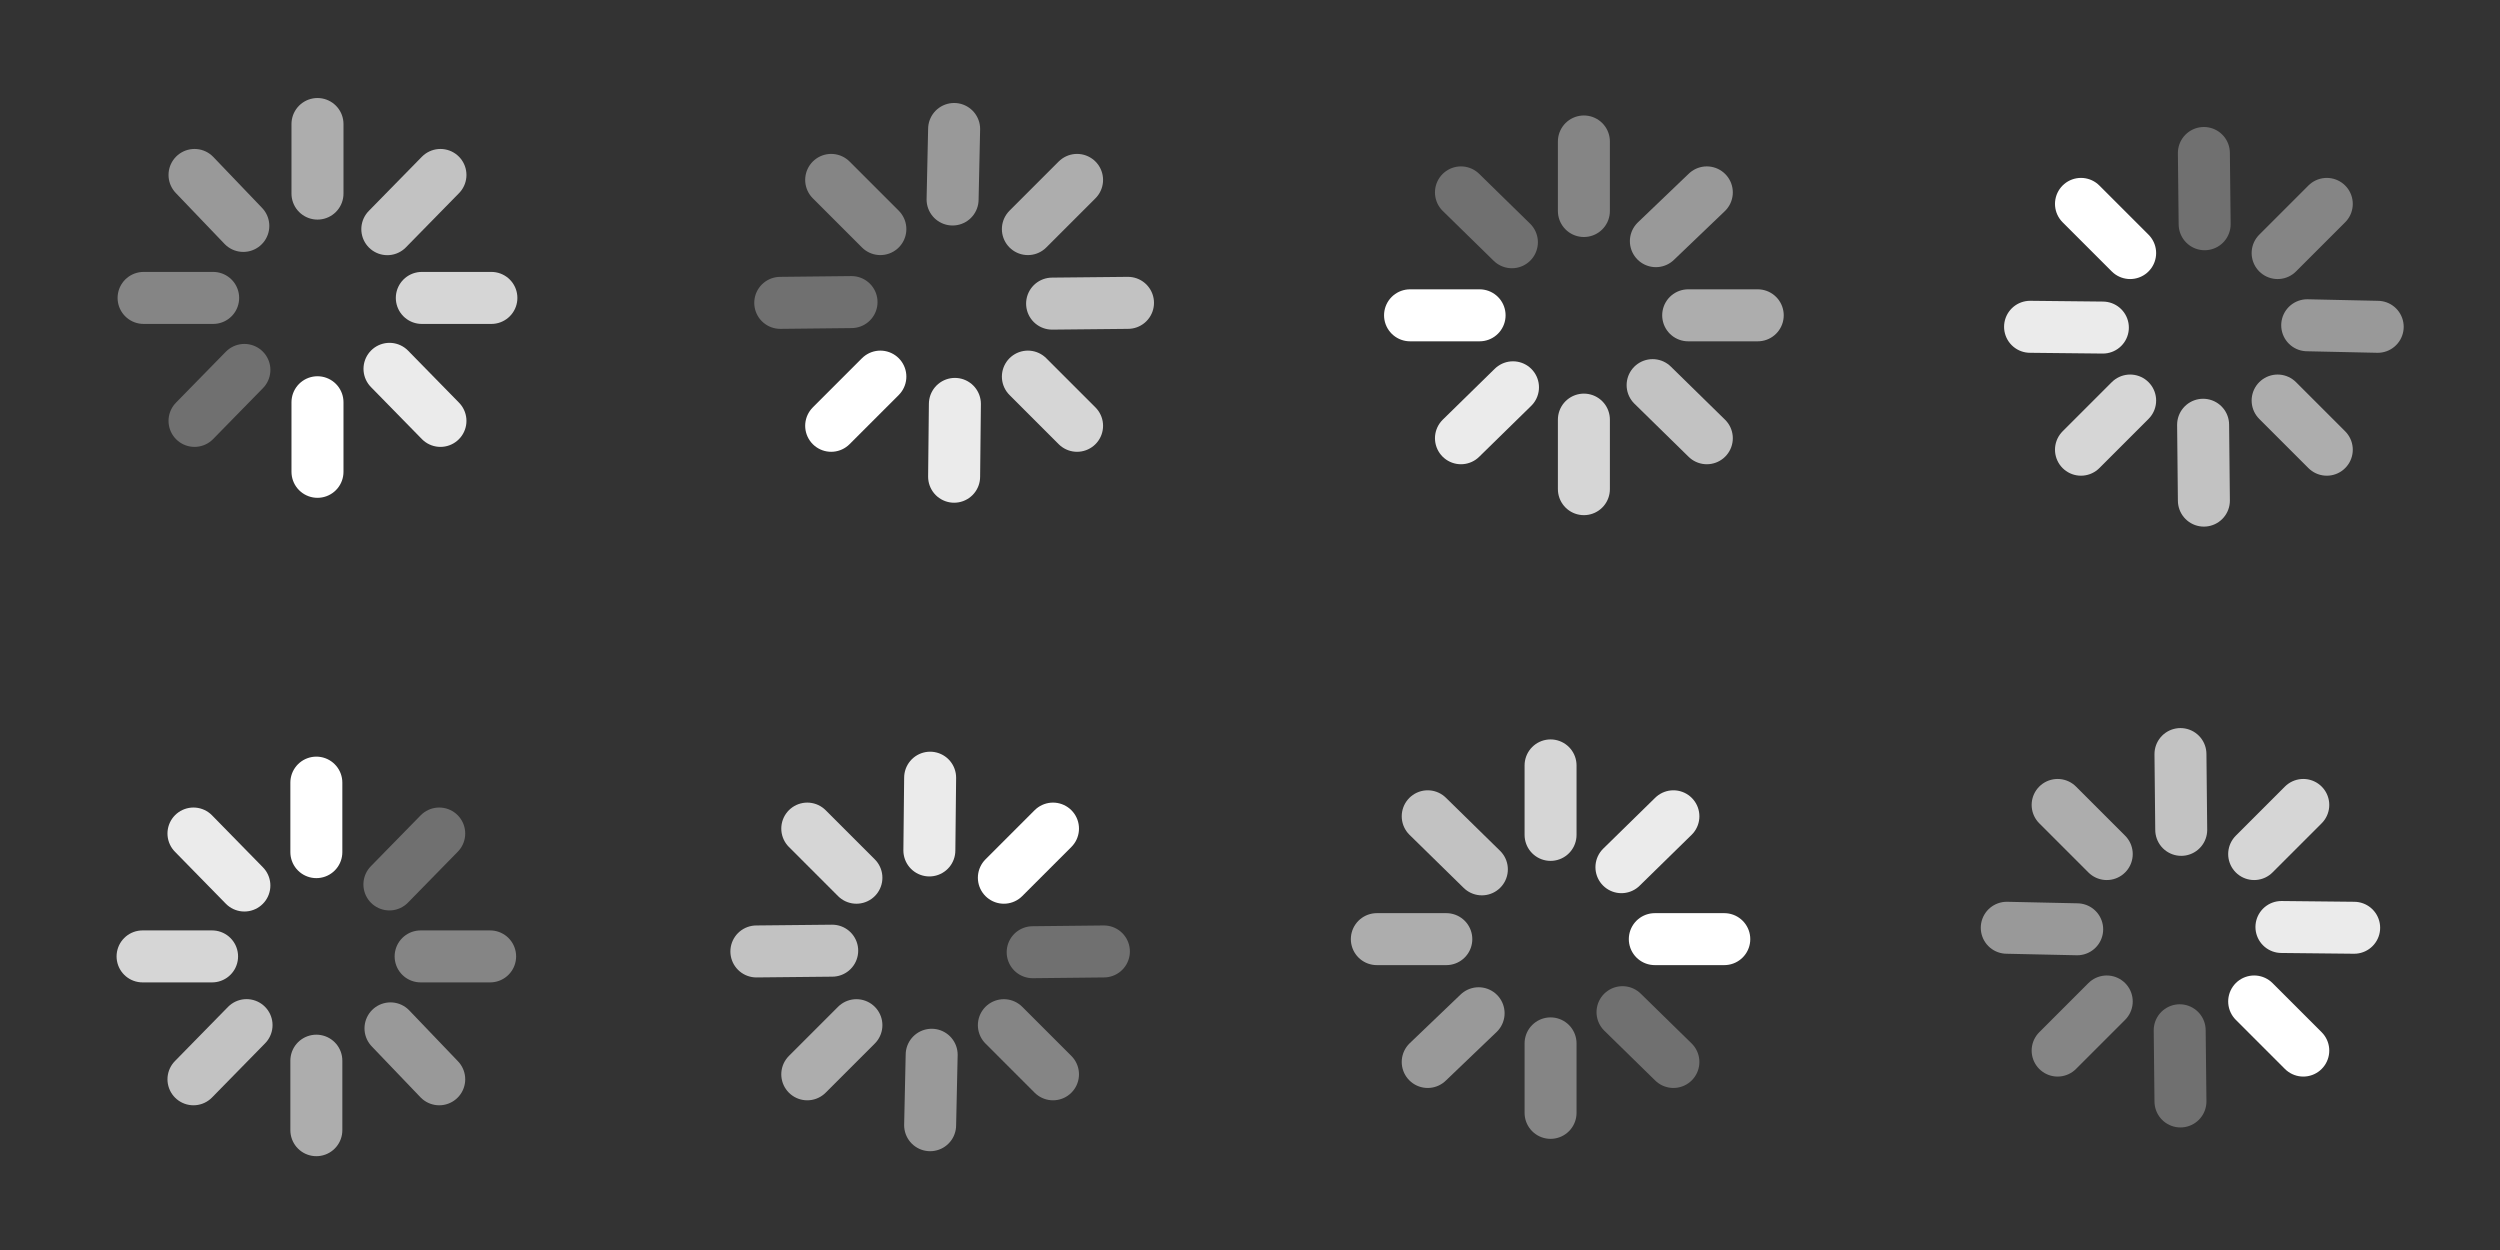 <svg xmlns="http://www.w3.org/2000/svg" xmlns:svg="http://www.w3.org/2000/svg" xmlns:xlink="http://www.w3.org/1999/xlink" id="svg3034" width="96" height="48" version="1.1"><rect width="100%" height="100%" fill="#333333" stroke="none"/><g id="layer1" transform="translate(0,-1004.362)"><g id="g10450-5" display="inline" transform="matrix(0.282,0,0,0.282,146.92,621.838)"><path id="path18768" fill="none" stroke="#fff" stroke-linecap="round" stroke-opacity="1" stroke-width="7.082" d="m -477.761,1373.357 0,9.472" color="#000" display="inline" enable-background="accumulate" opacity=".6" overflow="visible" visibility="visible" style="marker:none"/><path color="#000" style="marker:none" id="path18770" fill="none" stroke="#fff" stroke-linecap="round" stroke-opacity="1" stroke-width="7.082" d="m -461.017,1380.292 -7.234,7.382" display="inline" enable-background="accumulate" opacity=".7" overflow="visible" visibility="visible"/><path id="path18772" fill="none" stroke="#fff" stroke-linecap="round" stroke-opacity="1" stroke-width="7.082" d="m -454.082,1397.036 -9.472,0" color="#000" display="inline" enable-background="accumulate" opacity=".8" overflow="visible" visibility="visible" style="marker:none"/><path color="#000" style="marker:none" id="path18774" fill="none" stroke="#fff" stroke-linecap="round" stroke-opacity="1" stroke-width="7.082" d="m -461.017,1413.78 -6.938,-7.086" display="inline" enable-background="accumulate" opacity=".9" overflow="visible" visibility="visible"/><path id="path18776" fill="none" stroke="#fff" stroke-linecap="round" stroke-opacity="1" stroke-width="7.082" d="m -477.761,1420.715 9e-5,-9.472" color="#000" display="inline" enable-background="accumulate" overflow="visible" visibility="visible" style="marker:none"/><path color="#000" style="marker:none" id="path18778" fill="none" stroke="#fff" stroke-linecap="round" stroke-opacity="1" stroke-width="7.082" d="m -494.504,1413.78 6.79,-6.938" display="inline" enable-background="accumulate" opacity=".3" overflow="visible" visibility="visible"/><path id="path18780" fill="none" stroke="#fff" stroke-linecap="round" stroke-opacity="1" stroke-width="7.082" d="m -501.44,1397.036 9.472,0" color="#000" display="inline" enable-background="accumulate" opacity=".4" overflow="visible" visibility="visible" style="marker:none"/><path color="#000" style="marker:none" id="path18782" fill="none" stroke="#fff" stroke-linecap="round" stroke-opacity="1" stroke-width="7.082" d="m -494.504,1380.292 6.642,6.938" display="inline" enable-background="accumulate" opacity=".5" overflow="visible" visibility="visible"/></g><use id="use4981" width="400" height="400" x="0" y="0" display="inline" transform="matrix(0.707,0.707,-0.707,0.707,746.191,289.2)" xlink:href="#g10450-5"/><use id="use4983" width="400" height="400" x="0" y="0" display="inline" transform="matrix(0.707,0.707,-0.707,0.707,753.224,272.261)" xlink:href="#use4981"/><use id="use4985" width="400" height="400" x="0" y="0" display="inline" transform="matrix(0.707,0.707,-0.707,0.707,760.273,255.266)" xlink:href="#use4983"/><use id="use4987" width="400" height="400" x="0" y="0" display="inline" transform="matrix(0.707,0.707,-0.707,0.707,671.271,262.299)" xlink:href="#use4985"/><use id="use4989" width="400" height="400" x="0" y="0" display="inline" transform="matrix(0.707,0.707,-0.707,0.707,763.178,296.26)" xlink:href="#use4987"/><use id="use4991" width="400" height="400" x="0" y="0" display="inline" transform="matrix(0.707,0.707,-0.707,0.707,770.204,279.258)" xlink:href="#use4989"/><use id="use4993" width="400" height="400" x="0" y="0" display="inline" transform="matrix(0.707,0.707,-0.707,0.707,777.214,262.312)" xlink:href="#use4991"/></g></svg>